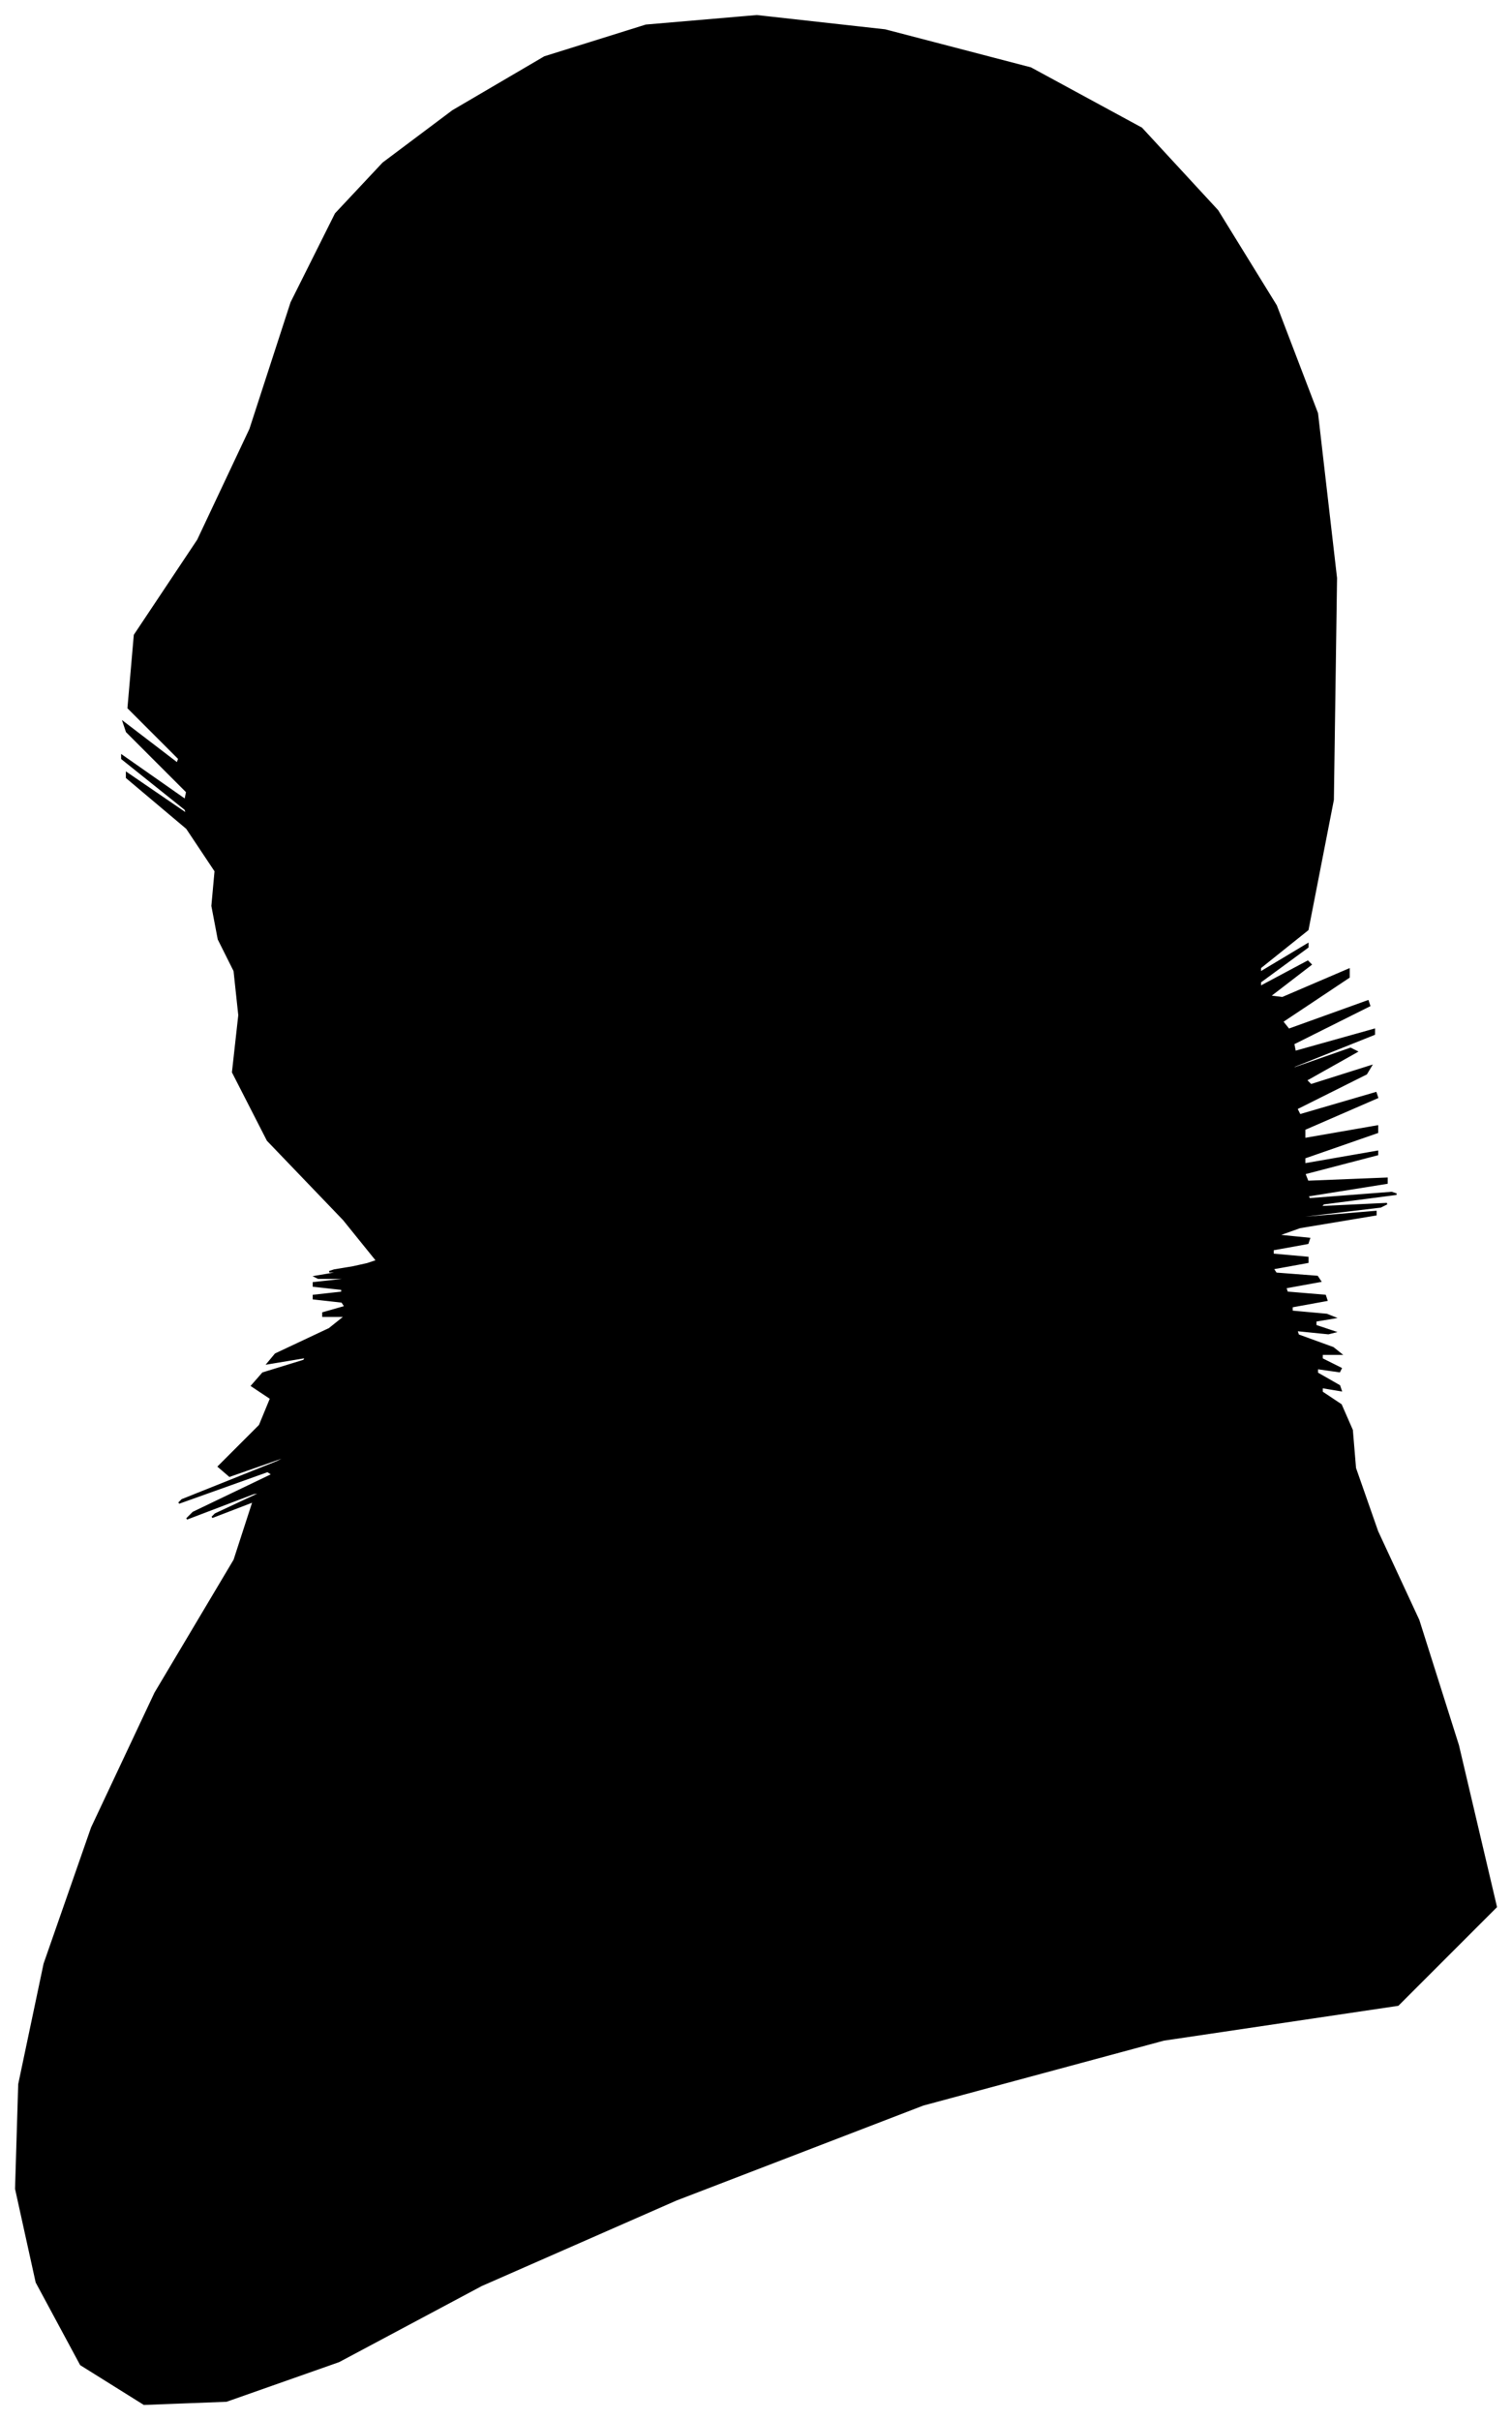 <?xml version="1.0" encoding="UTF-8"?>
<svg xmlns="http://www.w3.org/2000/svg" viewBox="277.00 231.00 955.00 1528.00">
  <path d="M 509.00 1029.00 L 515.00 1027.00 L 494.00 1001.00 L 446.00 951.00 L 424.00 908.00 L 428.00 872.00 L 425.00 844.00 L 415.00 824.00 L 411.00 803.00 L 413.00 781.00 L 395.00 754.00 L 357.00 722.00 L 357.00 719.00 L 395.00 745.00 L 394.00 742.00 L 354.00 710.00 L 354.00 708.00 L 394.00 736.00 L 395.00 731.00 L 357.00 693.00 L 355.00 687.00 L 389.00 713.00 L 390.00 710.00 L 358.00 678.00 L 362.00 632.00 L 402.00 572.00 L 435.00 502.00 L 461.00 422.00 L 489.00 366.00 L 519.00 334.00 L 563.00 301.00 L 621.00 267.00 L 685.00 247.00 L 755.00 241.00 L 836.00 250.00 L 928.00 274.00 L 998.00 312.00 L 1046.00 364.00 L 1083.00 424.00 L 1109.00 492.00 L 1121.00 596.00 L 1119.00 736.00 L 1103.00 818.00 L 1073.00 842.00 L 1073.00 845.00 L 1103.00 827.00 L 1103.00 829.00 L 1073.00 851.00 L 1073.00 854.00 L 1103.00 838.00 L 1105.00 840.00 L 1079.00 860.00 L 1087.00 861.00 L 1129.00 843.00 L 1129.00 848.00 L 1087.00 876.00 L 1091.00 881.00 L 1141.00 863.00 L 1142.00 866.00 L 1094.00 890.00 L 1095.00 895.00 L 1145.00 881.00 L 1145.00 884.00 L 1095.00 904.00 L 1090.00 907.00 L 1130.00 893.00 L 1134.00 895.00 L 1102.00 913.00 L 1105.00 916.00 L 1143.00 904.00 L 1140.00 909.00 L 1096.00 931.00 L 1098.00 935.00 L 1146.00 921.00 L 1147.00 924.00 L 1101.00 944.00 L 1101.00 950.00 L 1147.00 942.00 L 1147.00 946.00 L 1101.00 962.00 L 1101.00 966.00 L 1147.00 958.00 L 1147.00 960.00 L 1101.00 972.00 L 1103.00 977.00 L 1153.00 975.00 L 1153.00 978.00 L 1103.00 986.00 L 1104.00 988.00 L 1156.00 984.00 L 1159.00 985.00 L 1113.00 991.00 L 1111.00 993.00 L 1153.00 991.00 L 1149.00 993.00 L 1099.00 999.00 L 1098.00 1000.00 L 1146.00 996.00 L 1146.00 998.00 L 1098.00 1006.00 L 1084.00 1011.00 L 1104.00 1013.00 L 1103.00 1016.00 L 1081.00 1020.00 L 1081.00 1023.00 L 1103.00 1025.00 L 1103.00 1028.00 L 1081.00 1032.00 L 1083.00 1035.00 L 1109.00 1037.00 L 1111.00 1040.00 L 1089.00 1044.00 L 1090.00 1047.00 L 1114.00 1049.00 L 1115.00 1052.00 L 1093.00 1056.00 L 1093.00 1059.00 L 1115.00 1061.00 L 1120.00 1063.00 L 1108.00 1065.00 L 1108.00 1068.00 L 1120.00 1072.00 L 1116.00 1073.00 L 1096.00 1071.00 L 1097.00 1074.00 L 1119.00 1082.00 L 1124.00 1086.00 L 1112.00 1086.00 L 1112.00 1089.00 L 1124.00 1095.00 L 1123.00 1097.00 L 1109.00 1095.00 L 1109.00 1098.00 L 1123.00 1106.00 L 1124.00 1109.00 L 1112.00 1107.00 L 1112.00 1110.00 L 1124.00 1118.00 L 1131.00 1134.00 L 1133.00 1158.00 L 1147.00 1198.00 L 1173.00 1254.00 L 1198.00 1333.00 L 1222.00 1435.00 L 1160.00 1497.00 L 1012.00 1519.00 L 860.00 1560.00 L 704.00 1620.00 L 581.00 1674.00 L 491.00 1722.00 L 420.00 1747.00 L 368.00 1749.00 L 328.00 1724.00 L 300.00 1672.00 L 287.00 1613.00 L 289.00 1547.00 L 305.00 1471.00 L 335.00 1385.00 L 375.00 1300.00 L 425.00 1216.00 L 437.00 1179.00 L 411.00 1189.00 L 413.00 1187.00 L 443.00 1173.00 L 437.00 1174.00 L 395.00 1190.00 L 399.00 1186.00 L 449.00 1162.00 L 446.00 1160.00 L 390.00 1180.00 L 392.00 1178.00 L 452.00 1154.00 L 462.00 1149.00 L 422.00 1163.00 L 415.00 1157.00 L 441.00 1131.00 L 448.00 1114.00 L 436.00 1106.00 L 443.00 1098.00 L 469.00 1090.00 L 470.00 1088.00 L 446.00 1092.00 L 451.00 1086.00 L 485.00 1070.00 L 495.00 1062.00 L 481.00 1062.00 L 481.00 1060.00 L 495.00 1056.00 L 493.00 1053.00 L 475.00 1051.00 L 475.00 1049.00 L 493.00 1047.00 L 493.00 1045.00 L 475.00 1043.00 L 475.00 1041.00 L 493.00 1039.00 L 494.00 1038.00 L 478.00 1038.00 L 476.00 1037.00 L 488.00 1035.00 L 491.00 1034.00 L 485.00 1034.00 L 488.00 1033.00 L 500.00 1031.00 L 509.00 1029.00 Z" fill="black" stroke="black" stroke-width="1"/>
</svg>